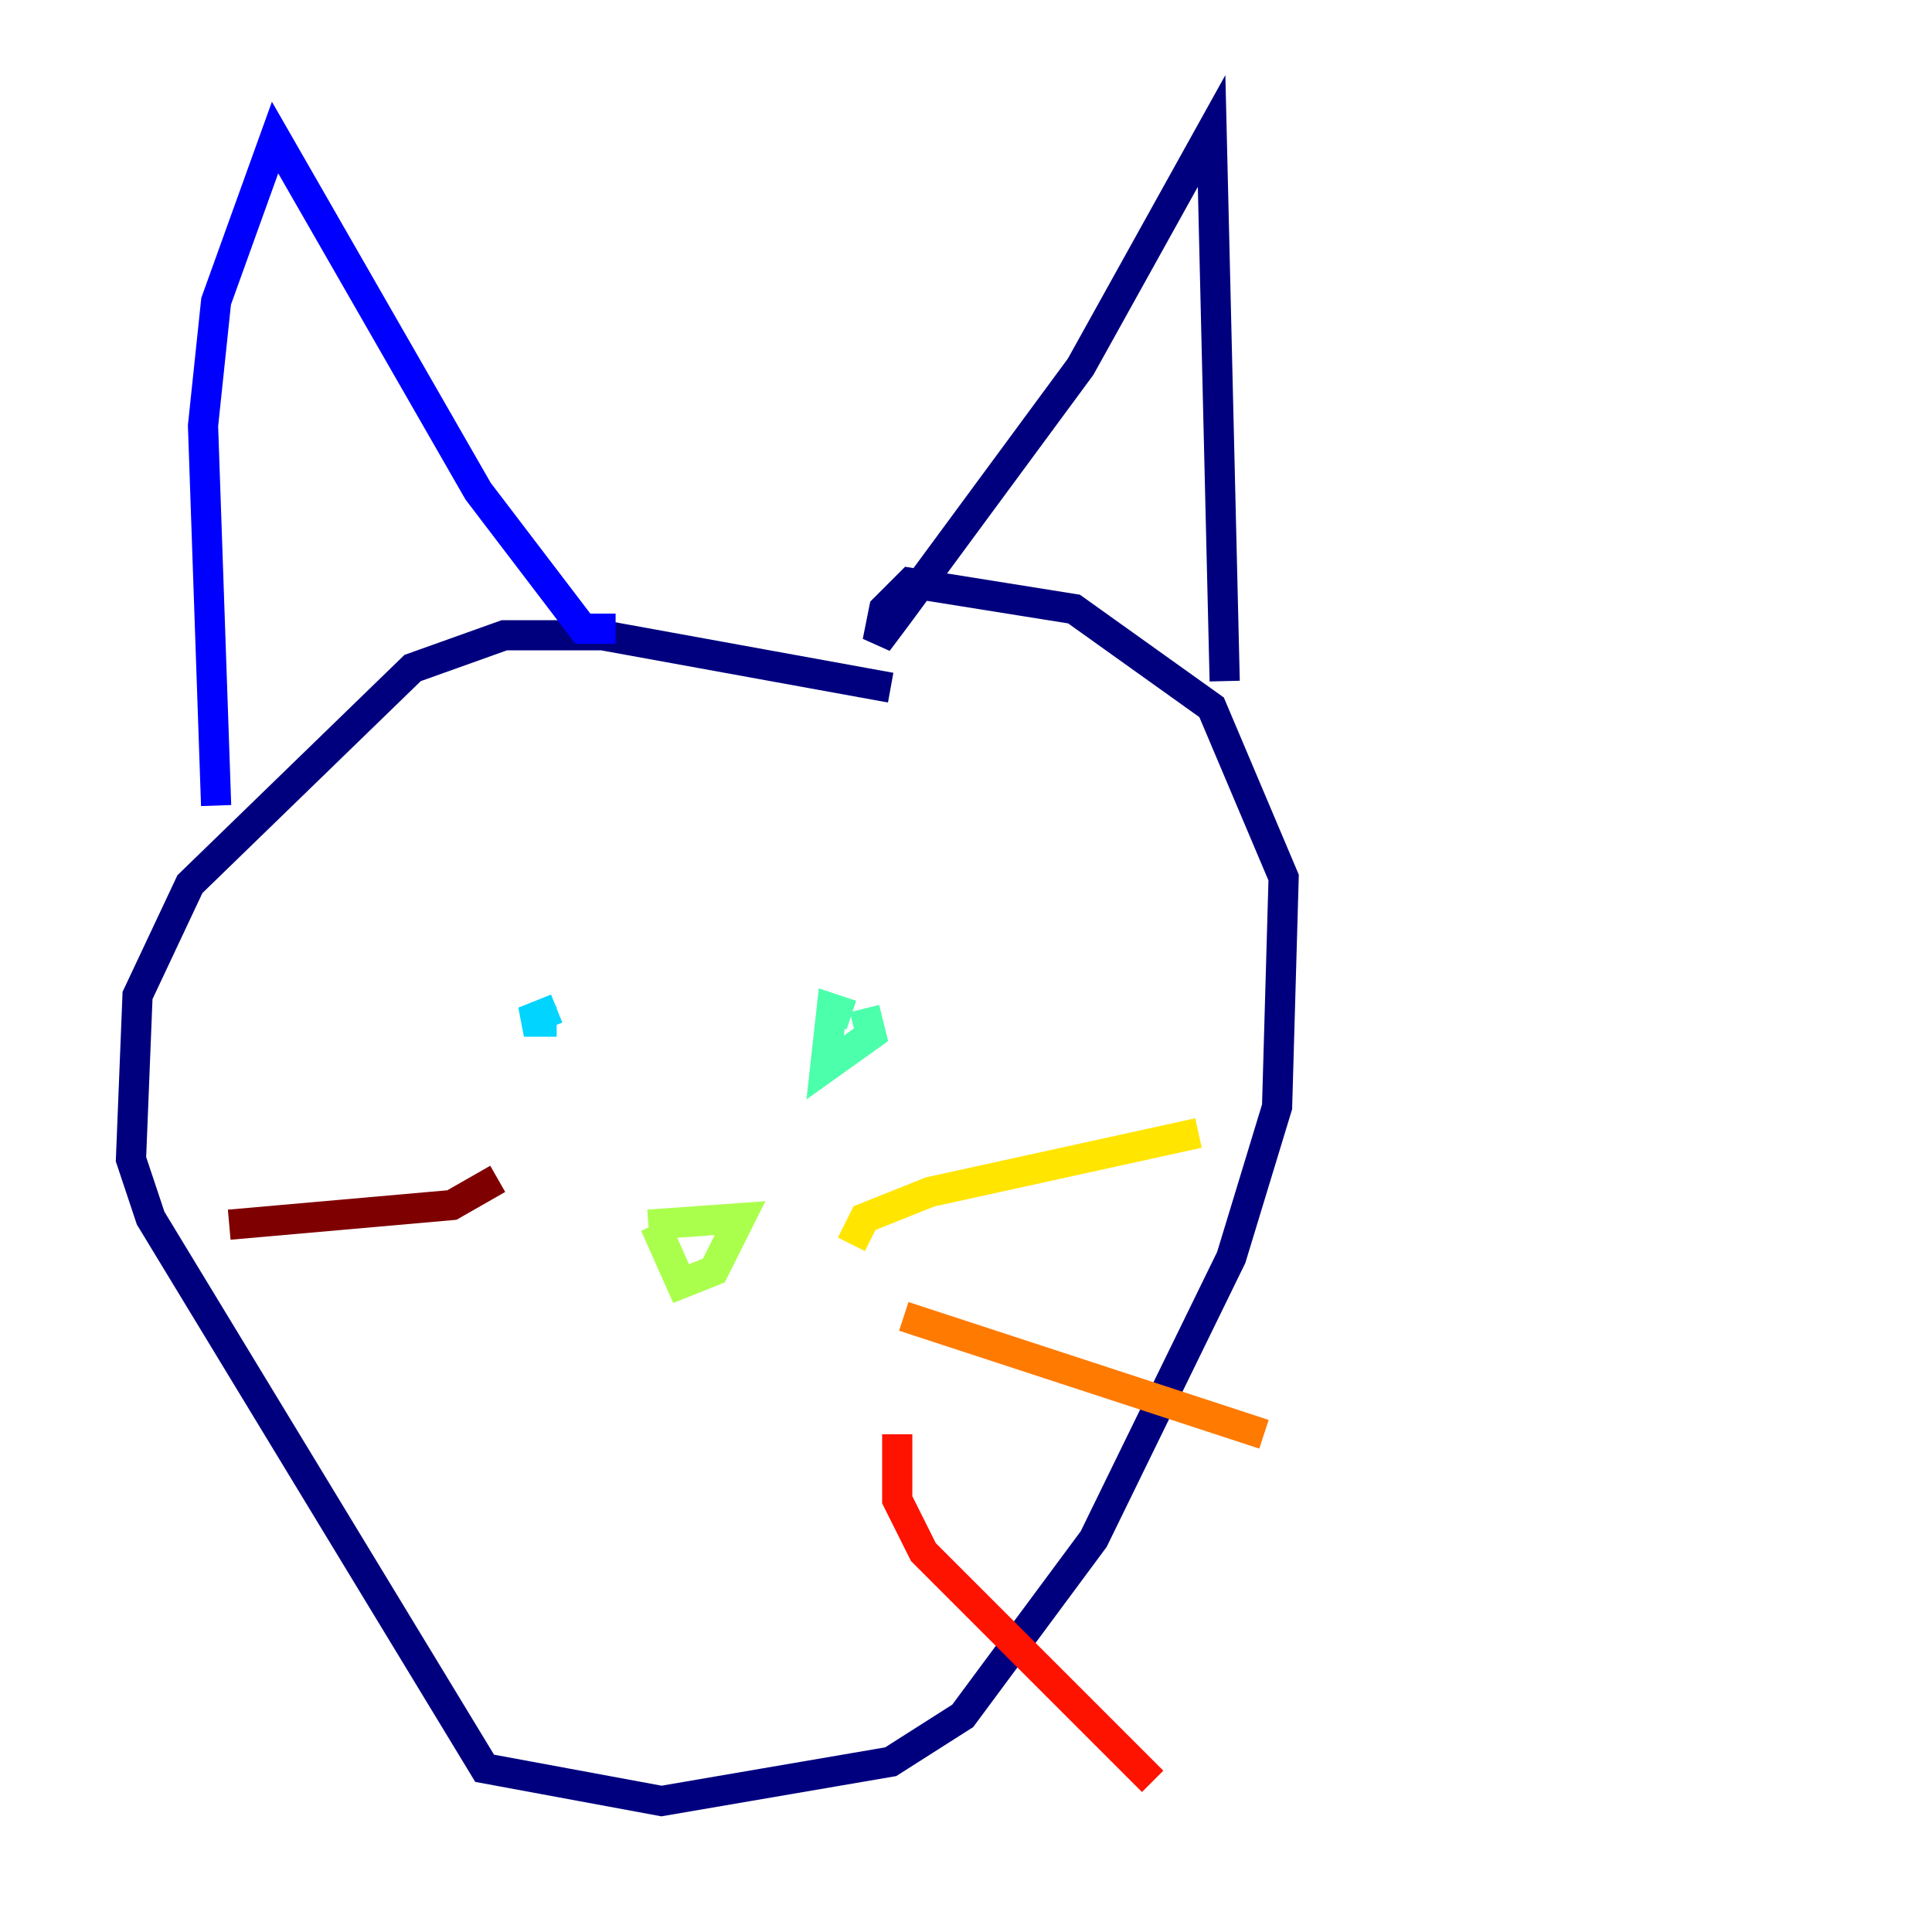 <?xml version="1.0" encoding="utf-8" ?>
<svg baseProfile="tiny" height="128" version="1.2" viewBox="0,0,128,128" width="128" xmlns="http://www.w3.org/2000/svg" xmlns:ev="http://www.w3.org/2001/xml-events" xmlns:xlink="http://www.w3.org/1999/xlink"><defs /><polyline fill="none" points="59.01,45.559 39.919,42.088 33.41,42.088 27.336,44.258 12.583,58.576 9.112,65.953 8.678,76.8 9.98,80.705 32.108,117.153 43.824,119.322 59.01,116.719 63.783,113.681 72.461,101.966 81.573,83.308 84.61,73.329 85.044,58.142 80.271,46.861 71.159,40.352 60.312,38.617 58.576,40.352 58.142,42.522 59.444,40.786 71.593,24.298 80.271,8.678 81.139,45.125" stroke="#00007f" stroke-width="2" /><polyline fill="none" points="40.786,41.654 38.617,41.654 31.675,32.542 18.224,9.112 14.319,19.959 13.451,28.203 14.319,53.37" stroke="#0000fe" stroke-width="2" /><polyline fill="none" points="36.447,66.82 36.447,66.82" stroke="#0060ff" stroke-width="2" /><polyline fill="none" points="36.881,67.688 34.712,67.688 36.881,66.82" stroke="#00d4ff" stroke-width="2" /><polyline fill="none" points="57.275,66.82 57.709,68.556 54.671,70.725 55.105,66.82 56.407,67.254" stroke="#4cffaa" stroke-width="2" /><polyline fill="none" points="42.956,81.139 49.031,80.705 47.295,84.176 45.125,85.044 43.39,81.139" stroke="#aaff4c" stroke-width="2" /><polyline fill="none" points="56.407,82.441 57.275,80.705 61.614,78.969 79.403,75.064" stroke="#ffe500" stroke-width="2" /><polyline fill="none" points="59.878,87.214 83.742,95.024" stroke="#ff7a00" stroke-width="2" /><polyline fill="none" points="59.444,95.024 59.444,99.363 61.18,102.834 76.366,118.02" stroke="#fe1200" stroke-width="2" /><polyline fill="none" points="32.976,78.102 29.939,79.837 15.186,81.139" stroke="#7f0000" stroke-width="2" /></svg>